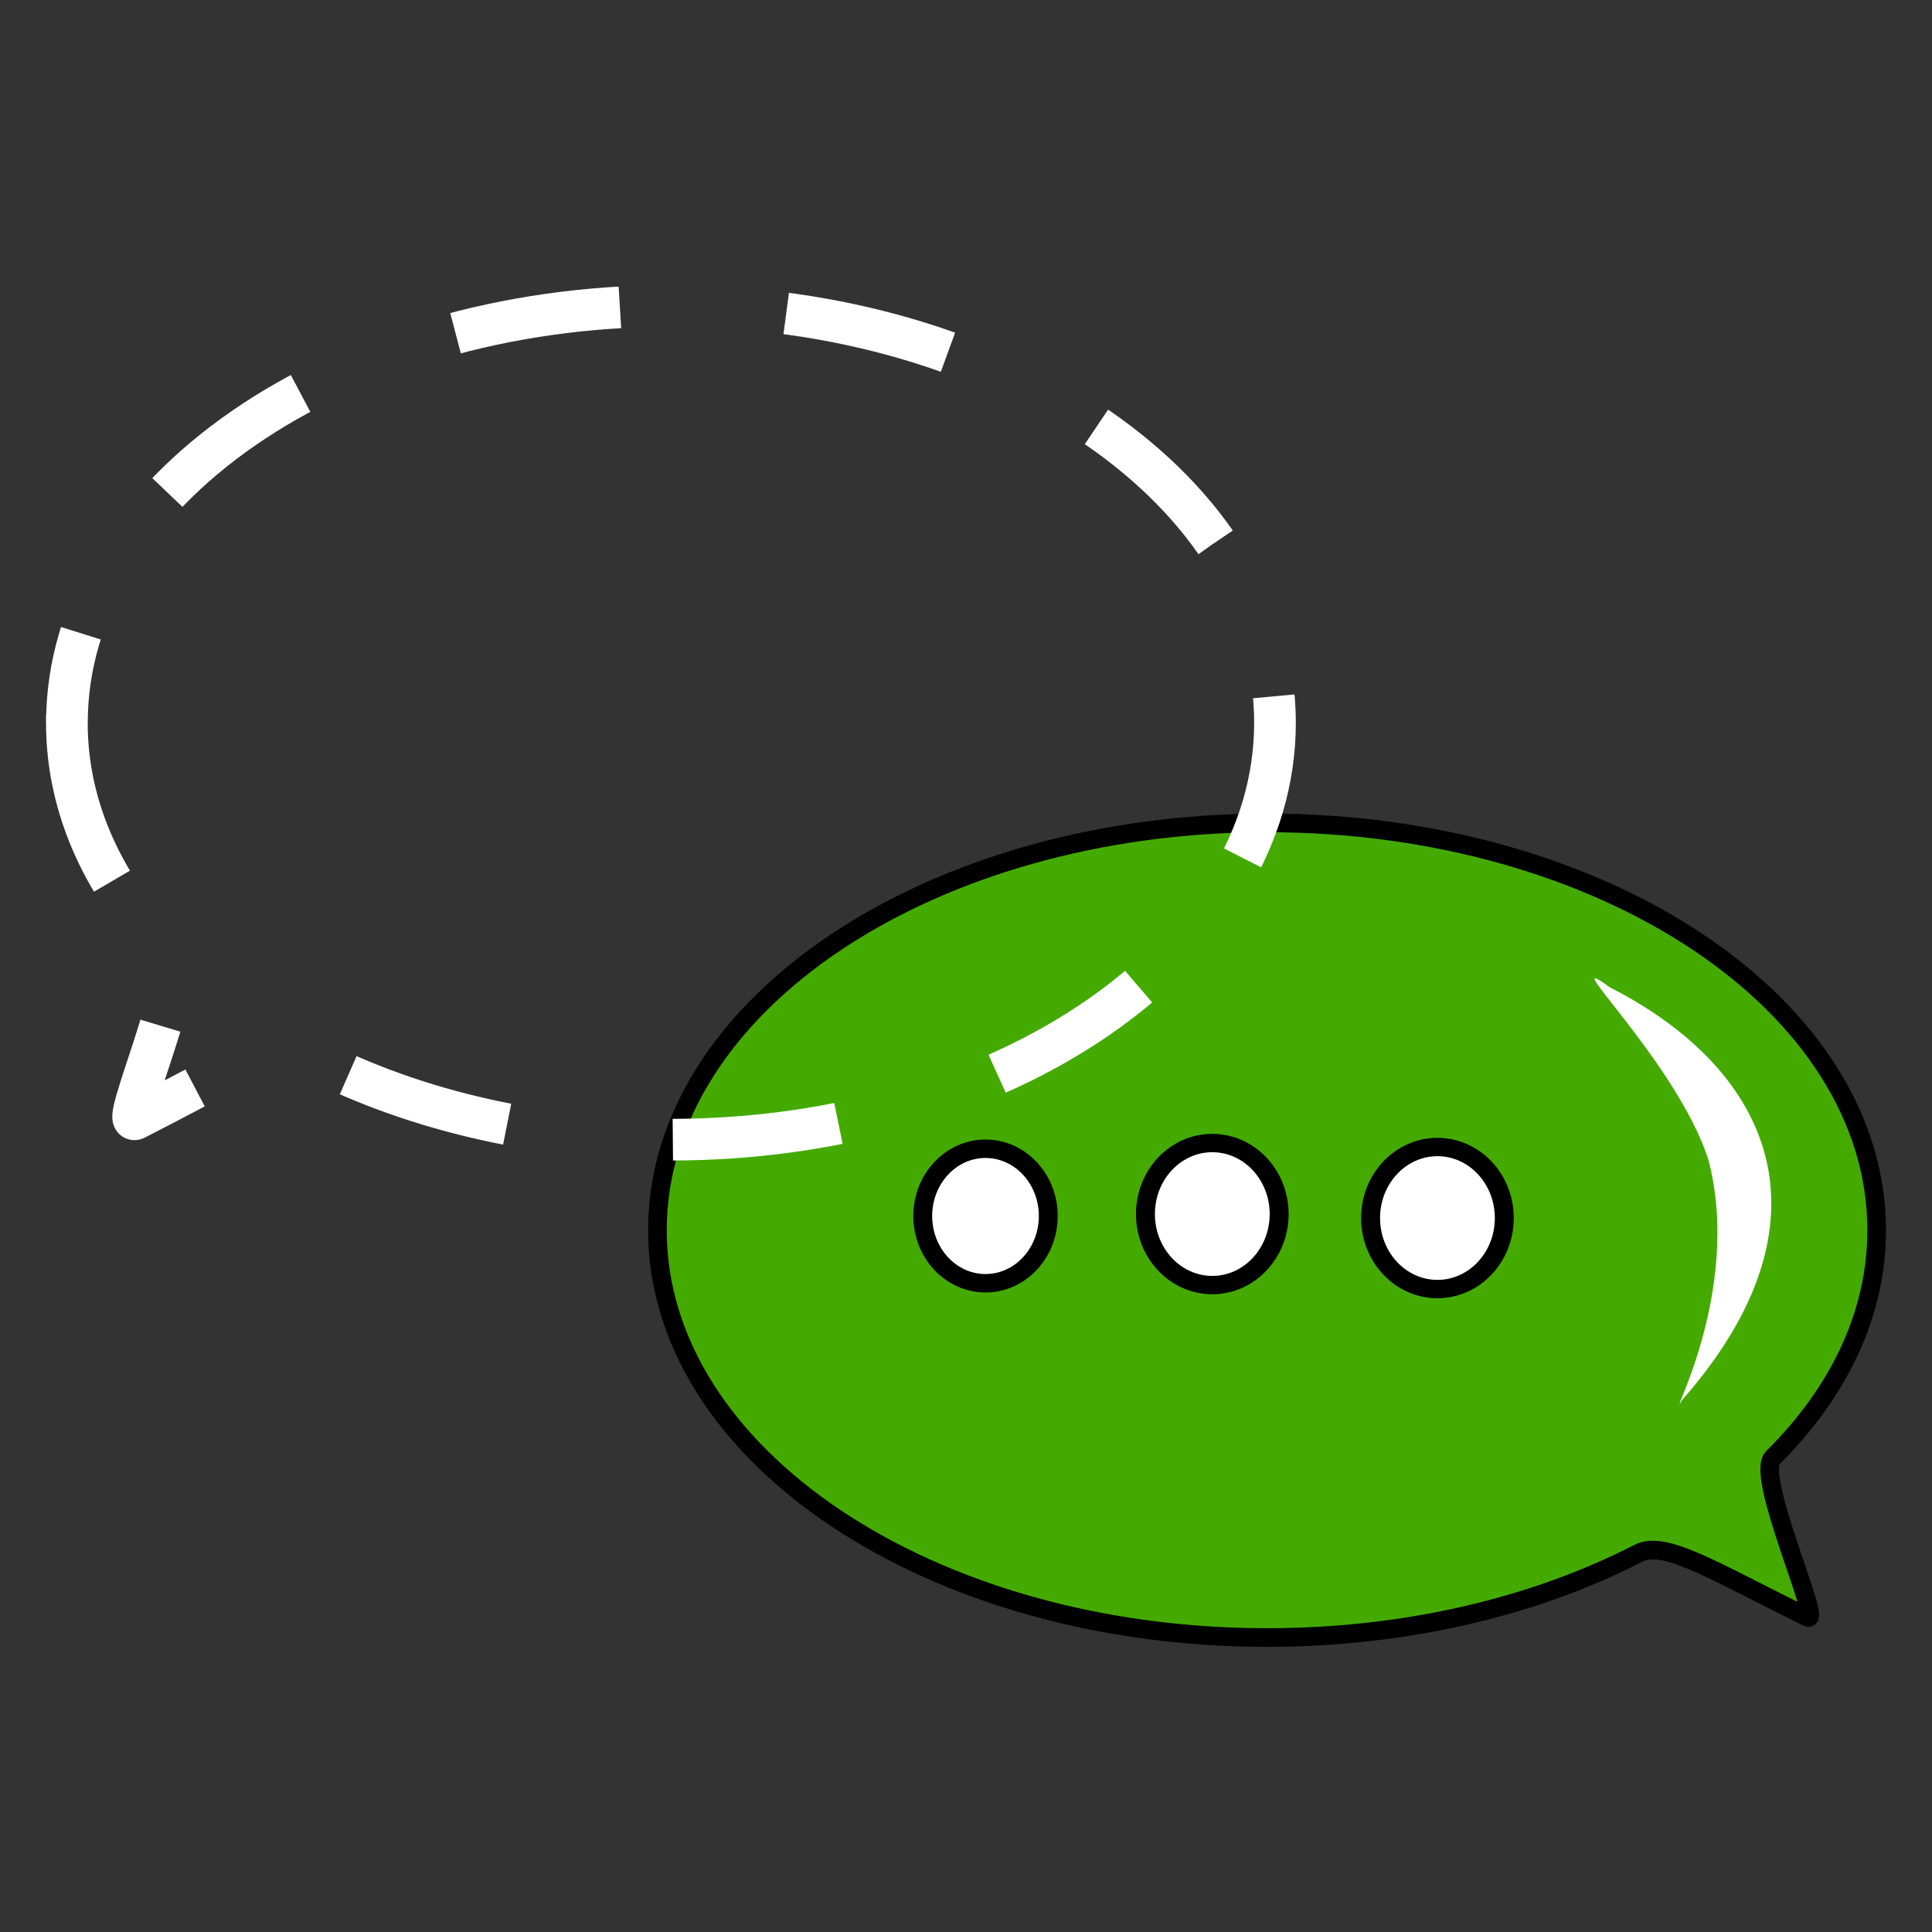 <?xml version="1.0" encoding="UTF-8" standalone="no"?>
<!-- Created with Inkscape (http://www.inkscape.org/) -->

<svg
   xmlns:osb="http://www.openswatchbook.org/uri/2009/osb"
   xmlns:dc="http://purl.org/dc/elements/1.1/"
   xmlns:cc="http://creativecommons.org/ns#"
   xmlns:rdf="http://www.w3.org/1999/02/22-rdf-syntax-ns#"
   xmlns:svg="http://www.w3.org/2000/svg"
   xmlns="http://www.w3.org/2000/svg"
   xmlns:sodipodi="http://sodipodi.sourceforge.net/DTD/sodipodi-0.dtd"
   xmlns:inkscape="http://www.inkscape.org/namespaces/inkscape"
   width="72"
   height="72"
   id="svg2985"
   version="1.1"
   inkscape:version="0.48.5 r10040"
   inkscape:export-filename="/home/denich/Pictures/icon/Con1.png"
   inkscape:export-xdpi="90"
   inkscape:export-ydpi="90"
   sodipodi:docname="Con4.svg">
  <rect width="100%" height="100%" fill="#333333" stroke="none"/>
  <defs
     id="defs2987">
    <linearGradient
       id="linearGradient4164"
       osb:paint="solid">
      <stop
         style="stop-color:#000000;stop-opacity:1;"
         offset="0"
         id="stop4166" />
    </linearGradient>
    <linearGradient
       id="linearGradient4039"
       osb:paint="gradient">
      <stop
         style="stop-color:#ffffff;stop-opacity:1;"
         offset="0"
         id="stop4041" />
      <stop
         style="stop-color:#ffffff;stop-opacity:0;"
         offset="1"
         id="stop4043" />
    </linearGradient>
  </defs>
  <sodipodi:namedview
     id="base"
     pagecolor="#ffffff"
     bordercolor="#666666"
     borderopacity="1.0"
     inkscape:pageopacity="0.0"
     inkscape:pageshadow="2"
     inkscape:zoom="11.197802"
     inkscape:cx="22.591235"
     inkscape:cy="37.782821"
     inkscape:current-layer="g2993"
     showgrid="true"
     inkscape:grid-bbox="true"
     inkscape:document-units="px"
     inkscape:window-width="1872"
     inkscape:window-height="1051"
     inkscape:window-x="48"
     inkscape:window-y="0"
     inkscape:window-maximized="1" />
  <g
     id="layer1"
     inkscape:label="Layer 1"
     inkscape:groupmode="layer"
     transform="translate(0,40)">
    <g
       id="g2993"
       transform="translate(-0.179,-0.134)">
      <g
         id="g3001"
         transform="matrix(2.314,0,0,2.314,-1.321,-39.085)">
        <path
           style="fill:#44aa00;fill-opacity:1;fill-rule:evenodd;stroke:#000000;stroke-width:0.3;stroke-miterlimit:4;stroke-opacity:1;stroke-dasharray:none;stroke-dashoffset:0"
           d="m 30.872,19.475 c 0,1.357 -0.616,2.617 -1.672,3.663 -0.296,0.293 0.808,2.694 0.559,2.571 -1.558,-0.769 -2.304,-1.247 -2.726,-1.03 -1.656,0.851 -3.729,1.356 -5.979,1.356 -5.423,0 -9.818,-2.937 -9.818,-6.56 0,-3.623 4.396,-6.56 9.818,-6.56 5.423,0 9.818,2.937 9.818,6.56 z"
           id="path2993"
           inkscape:connector-curvature="0"
           sodipodi:nodetypes="ssssssss" />
        <path
           style="fill:#ffffff;fill-opacity:1;fill-rule:evenodd;stroke:none"
           d="m 27.744,22.204 c -0.303,0.479 0.989,-1.722 0.415,-3.876 -0.525,-1.589 -2.511,-3.444 -1.589,-2.767 2.618,1.332 3.697,3.766 1.175,6.642 z"
           id="path3010"
           inkscape:connector-curvature="0"
           sodipodi:nodetypes="cccc" />
        <path
           transform="matrix(1.556,0,0,1.507,13.746,2.415)"
           sodipodi:type="arc"
           style="fill:#ffffff;stroke:#000000;stroke-width:0.196;stroke-miterlimit:4;stroke-opacity:1;stroke-dasharray:none"
           id="path3820-8-8-4"
           sodipodi:cx="4.1302748"
           sodipodi:cy="11.147694"
           sodipodi:rx="0.69210011"
           sodipodi:ry="0.75907755"
           d="m 4.822,11.148 c 0,0.419 -0.31,0.759 -0.692,0.759 -0.382,0 -0.692,-0.34 -0.692,-0.759 0,-0.419 0.31,-0.759 0.692,-0.759 0.382,0 0.692,0.34 0.692,0.759 z" />
        <path
           transform="matrix(1.461,0,0,1.427,10.486,3.338)"
           sodipodi:type="arc"
           style="fill:#ffffff;stroke:#000000;stroke-width:0.208;stroke-miterlimit:4;stroke-opacity:1;stroke-dasharray:none"
           id="path3820-8-8-91"
           sodipodi:cx="4.1302748"
           sodipodi:cy="11.147694"
           sodipodi:rx="0.69210011"
           sodipodi:ry="0.75907755"
           d="m 4.822,11.148 c 0,0.419 -0.31,0.759 -0.692,0.759 -0.382,0 -0.692,-0.34 -0.692,-0.759 0,-0.419 0.31,-0.759 0.692,-0.759 0.382,0 0.692,0.34 0.692,0.759 z" />
        <path
           style="fill:none;stroke:#ffffff;stroke-width:0.671;stroke-linecap:butt;stroke-linejoin:miter;stroke-miterlimit:4;stroke-opacity:1;stroke-dasharray:2.684, 2.684;stroke-dashoffset:0"
           d="m 1.725,11.304 c 0,1.389 0.611,2.679 1.657,3.749 0.293,0.3 -0.801,2.757 -0.553,2.631 1.544,-0.787 2.283,-1.276 2.701,-1.055 1.641,0.87 3.695,1.388 5.924,1.388 5.373,0 9.728,-3.006 9.728,-6.714 0,-3.708 -4.355,-6.714 -9.728,-6.714 -5.373,0 -9.728,3.006 -9.728,6.714 z"
           id="path2993-1"
           inkscape:connector-curvature="0"
           sodipodi:nodetypes="ssssssss" />
        <path
           transform="matrix(1.556,0,0,1.507,17.372,2.479)"
           sodipodi:type="arc"
           style="fill:#ffffff;stroke:#000000;stroke-width:0.196;stroke-miterlimit:4;stroke-opacity:1;stroke-dasharray:none"
           id="path3820-8-8-4-7"
           sodipodi:cx="4.1302748"
           sodipodi:cy="11.147694"
           sodipodi:rx="0.69210011"
           sodipodi:ry="0.75907755"
           d="m 4.822,11.148 c 0,0.419 -0.31,0.759 -0.692,0.759 -0.382,0 -0.692,-0.34 -0.692,-0.759 0,-0.419 0.31,-0.759 0.692,-0.759 0.382,0 0.692,0.34 0.692,0.759 z" />
      </g>
    </g>
  </g>
</svg>
